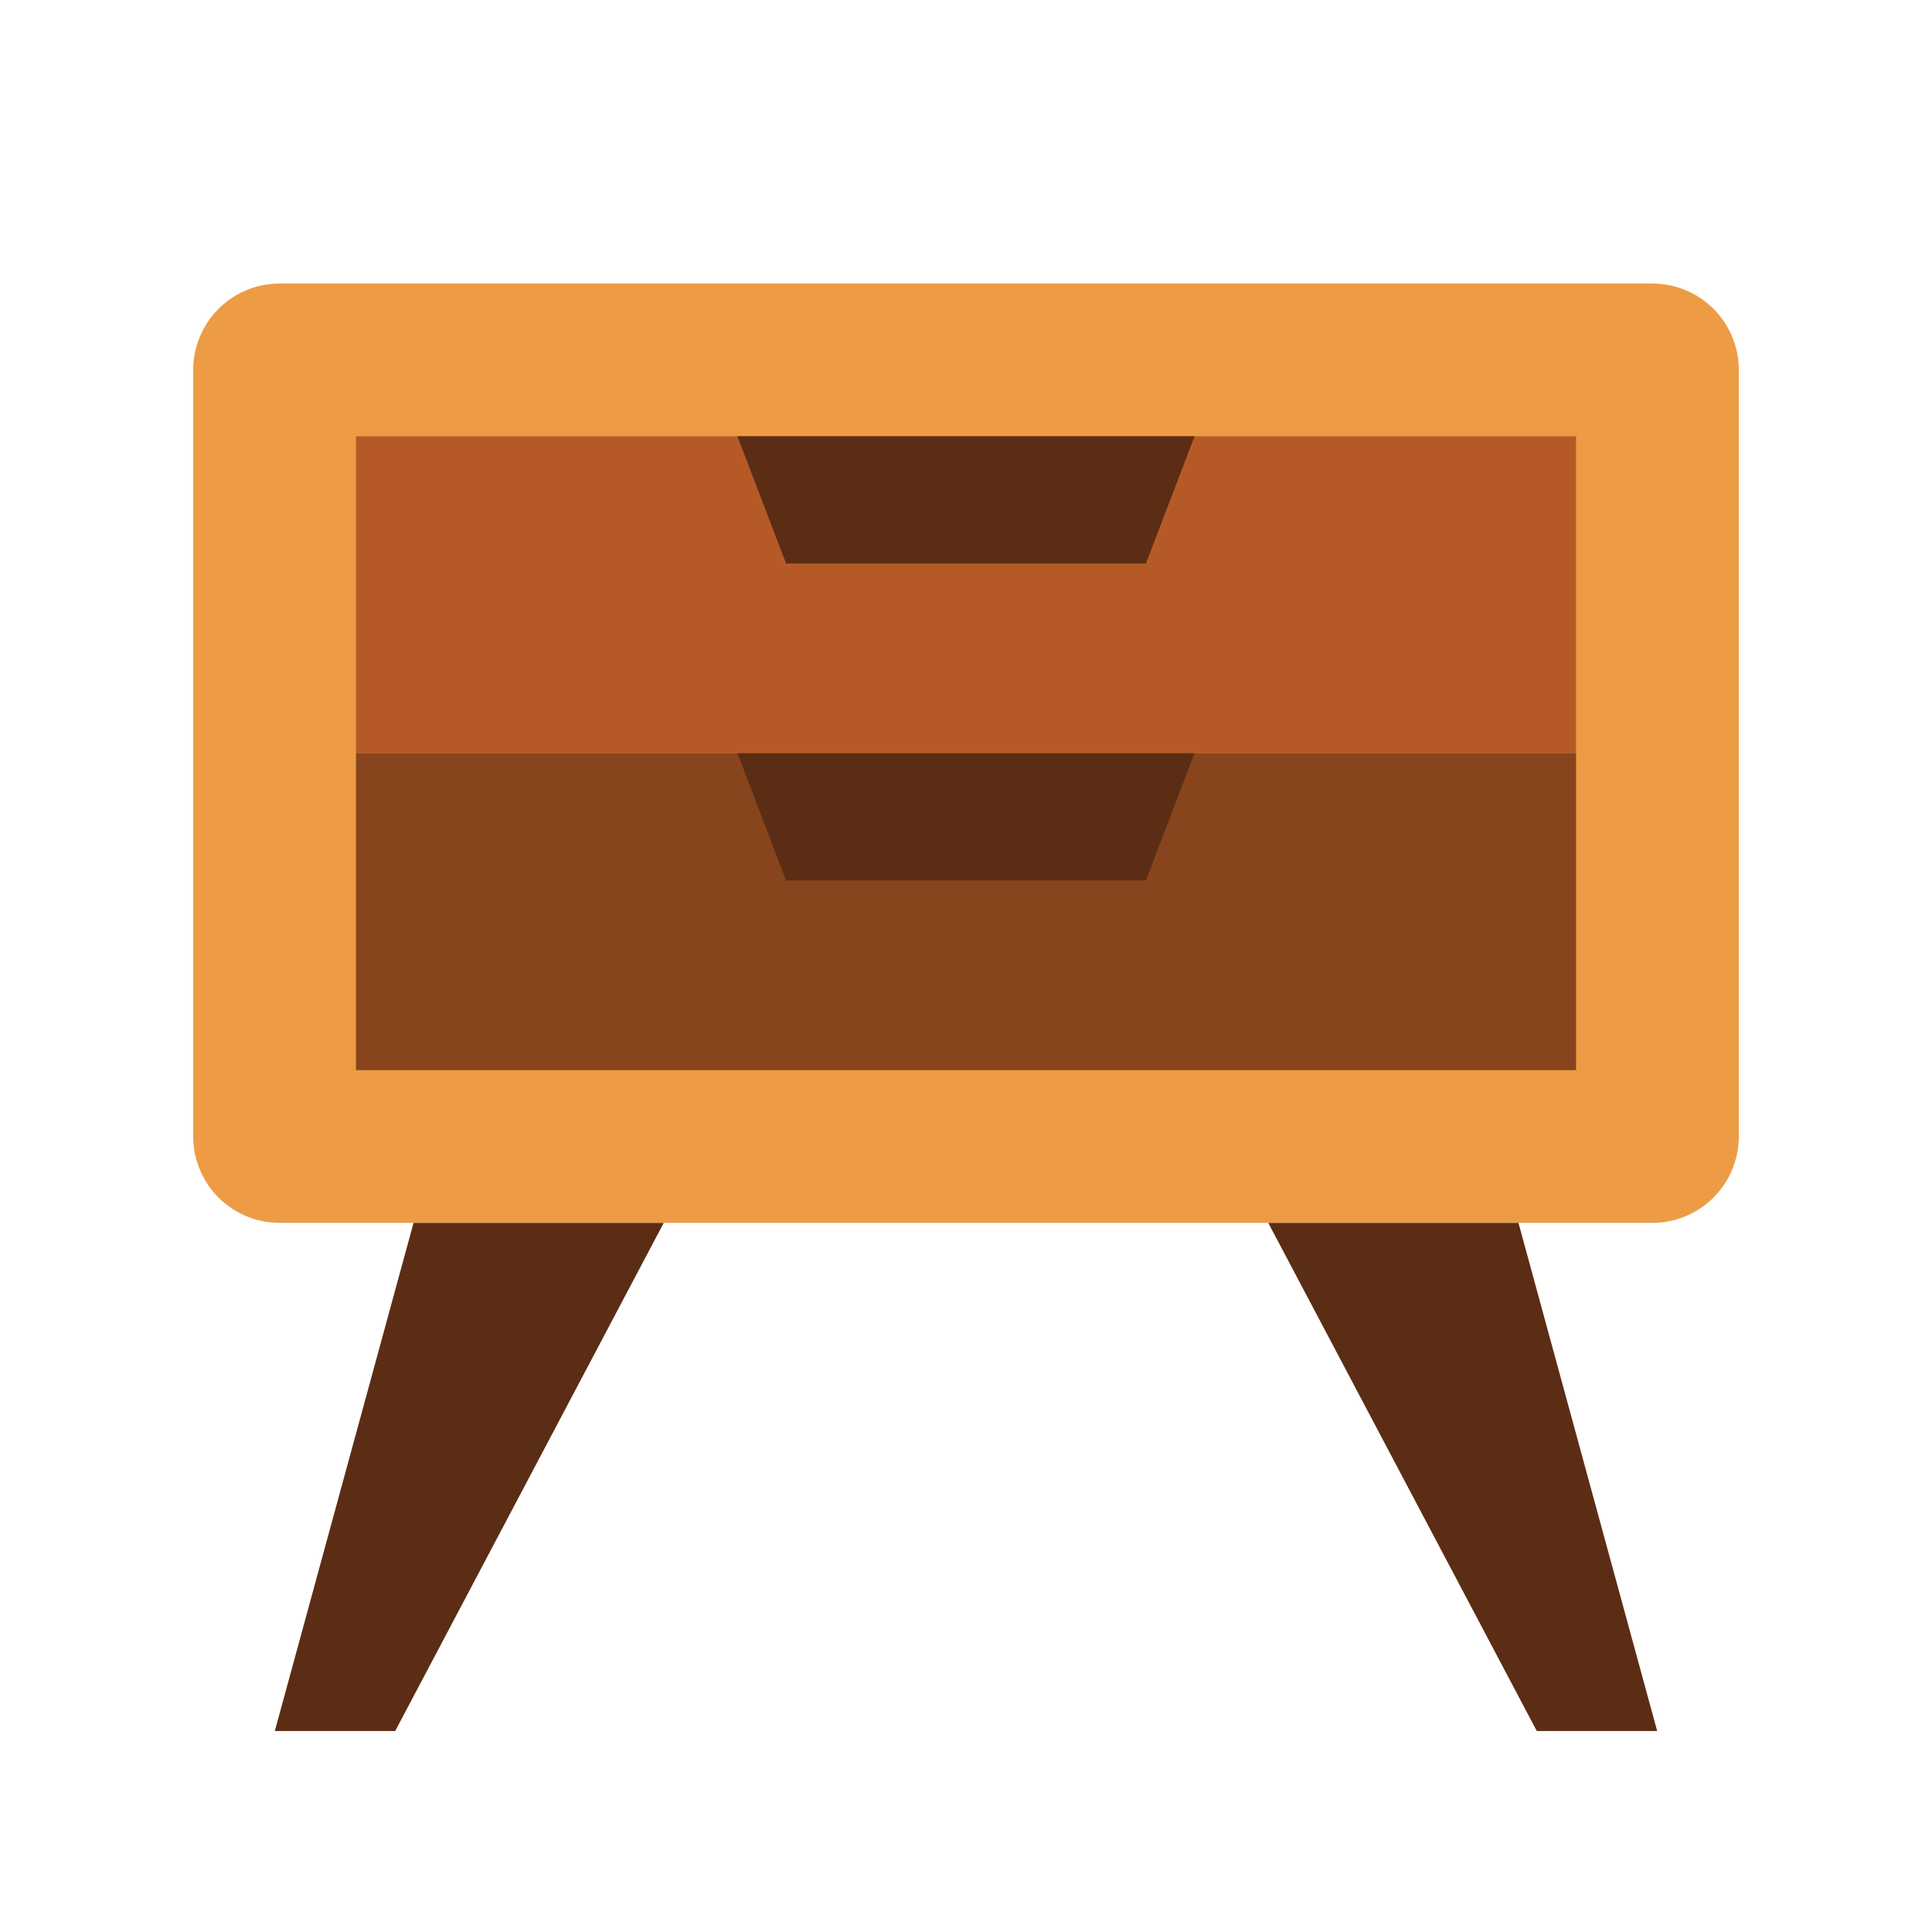 <svg height="512" viewBox="0 0 128 128" width="512" xmlns="http://www.w3.org/2000/svg"><path d="m18.528 18.785h90.945a5.728 5.728 0 0 1 5.728 5.728v50.778a5.727 5.727 0 0 1 -5.727 5.727h-90.946a5.728 5.728 0 0 1 -5.728-5.727v-50.778a5.728 5.728 0 0 1 5.728-5.728z" fill="#ed9c45"/><path d="m23.583 28.904h80.835v20.998h-80.835z" fill="#b55a27"/><path d="m23.583 49.902h80.835v20.998h-80.835z" fill="#88441d"/><g fill="#5b2d14"><path d="m52.081 37.335h23.838l3.226-8.431h-30.29z"/><path d="m52.081 58.333h23.838l3.226-8.431h-30.29z"/><path d="m84.025 81.018 17.793 33.668h7.975l-9.191-33.668z"/><path d="m18.207 114.686h7.975l17.793-33.668h-16.577z"/></g></svg>